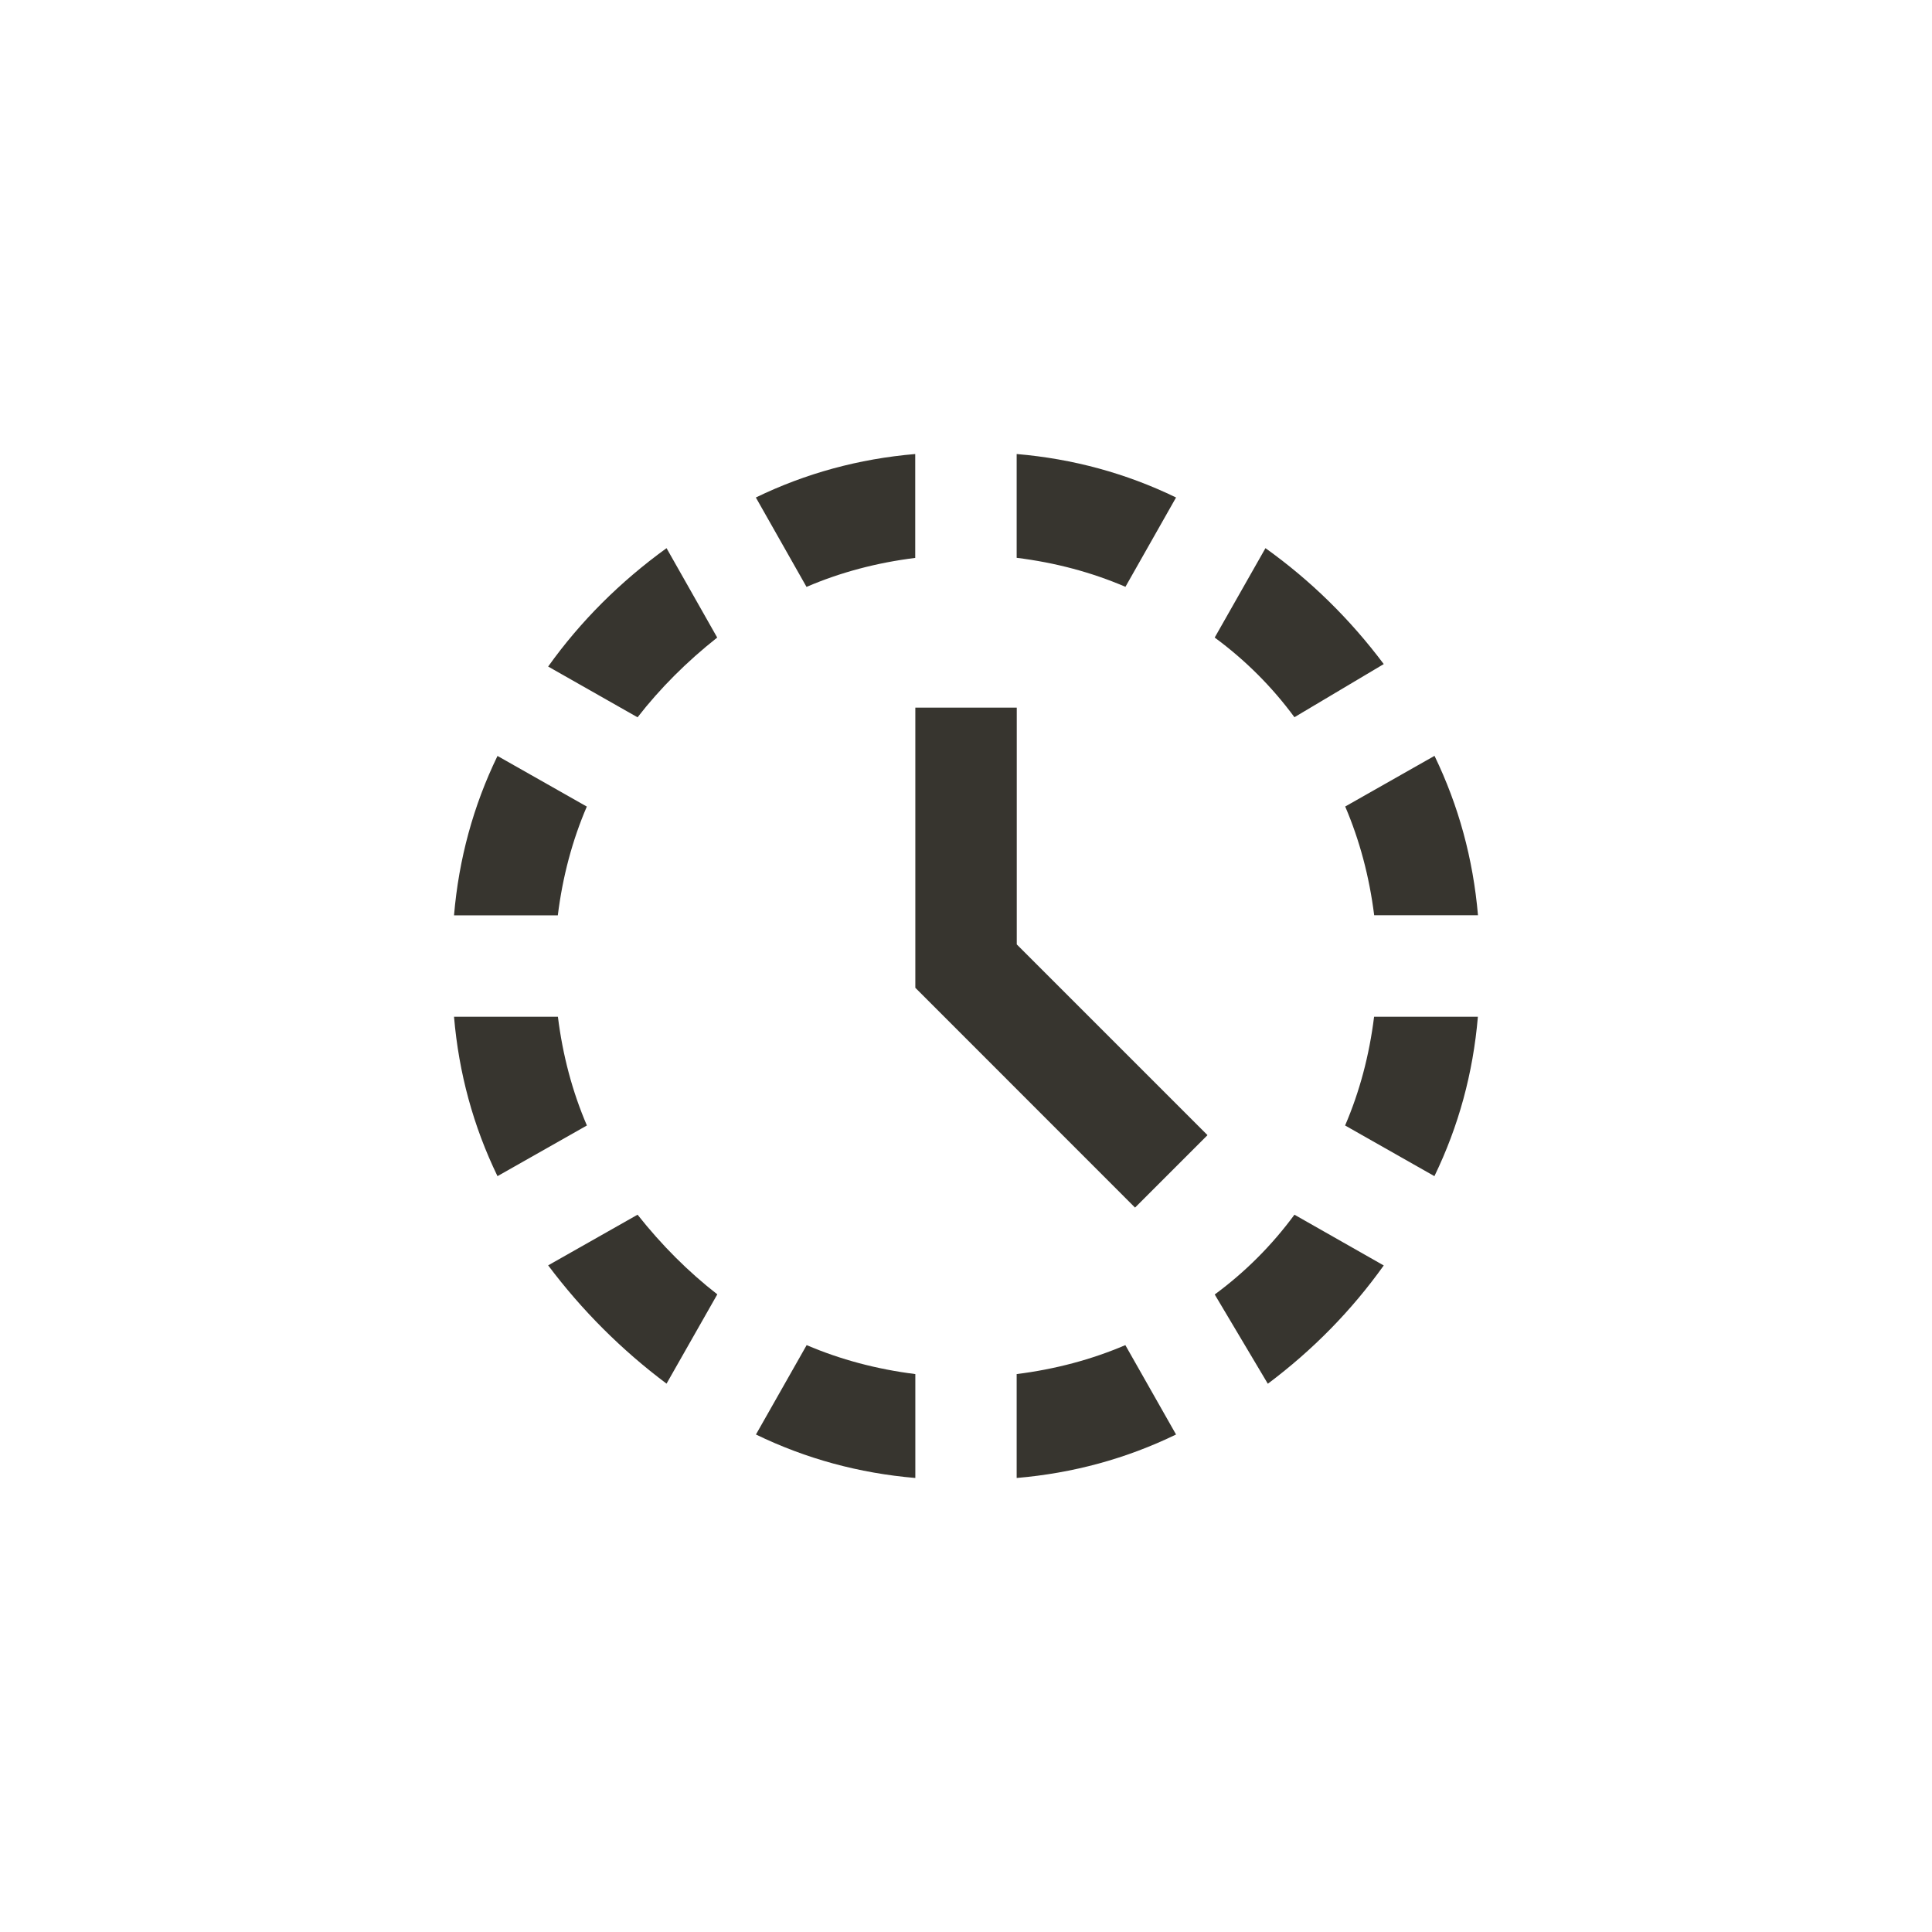 <!-- Generated by IcoMoon.io -->
<svg version="1.1" xmlns="http://www.w3.org/2000/svg" width="40" height="40" viewBox="0 0 40 40">
<title>mt-history_toggle_off</title>
<path fill="#37352f" d="M23.3 27.851l1.049 1.849q-1.549 0.751-3.3 0.9v-2.151q1.2-0.151 2.251-0.6zM11.549 21.051h-2.149q0.149 1.751 0.9 3.3l1.851-1.049q-0.451-1.051-0.6-2.251zM23.3 12.151l1.049-1.851q-1.549-0.751-3.3-0.9v2.149q1.2 0.149 2.251 0.6zM28.449 18.949h2.151q-0.151-1.751-0.9-3.3l-1.849 1.049q0.449 1.051 0.6 2.251zM16.7 27.851l-1.049 1.849q1.549 0.751 3.3 0.9v-2.151q-1.2-0.151-2.251-0.6zM18.949 11.549v-2.149q-1.751 0.149-3.3 0.9l1.049 1.851q1.051-0.451 2.251-0.6zM26.8 14.849l1.849-1.1q-1.049-1.4-2.449-2.4l-1.051 1.851q0.951 0.7 1.651 1.649zM12.151 16.7l-1.851-1.049q-0.751 1.549-0.9 3.3h2.149q0.149-1.2 0.6-2.251zM28.449 21.051q-0.149 1.2-0.6 2.251l1.849 1.049q0.751-1.549 0.9-3.3h-2.151zM25.149 26.8l1.1 1.849q1.4-1.049 2.4-2.449l-1.849-1.051q-0.7 0.951-1.649 1.651zM14.849 13.2l-1.049-1.851q-1.451 1.051-2.451 2.451l1.851 1.051q0.7-0.9 1.649-1.651zM13.2 25.149l-1.851 1.049q1.051 1.4 2.451 2.449l1.051-1.849q-0.9-0.7-1.651-1.649zM21.051 14.651h-2.1v5.8l4.549 4.551 1.5-1.5-3.949-3.949v-4.9z"></path>
</svg>
